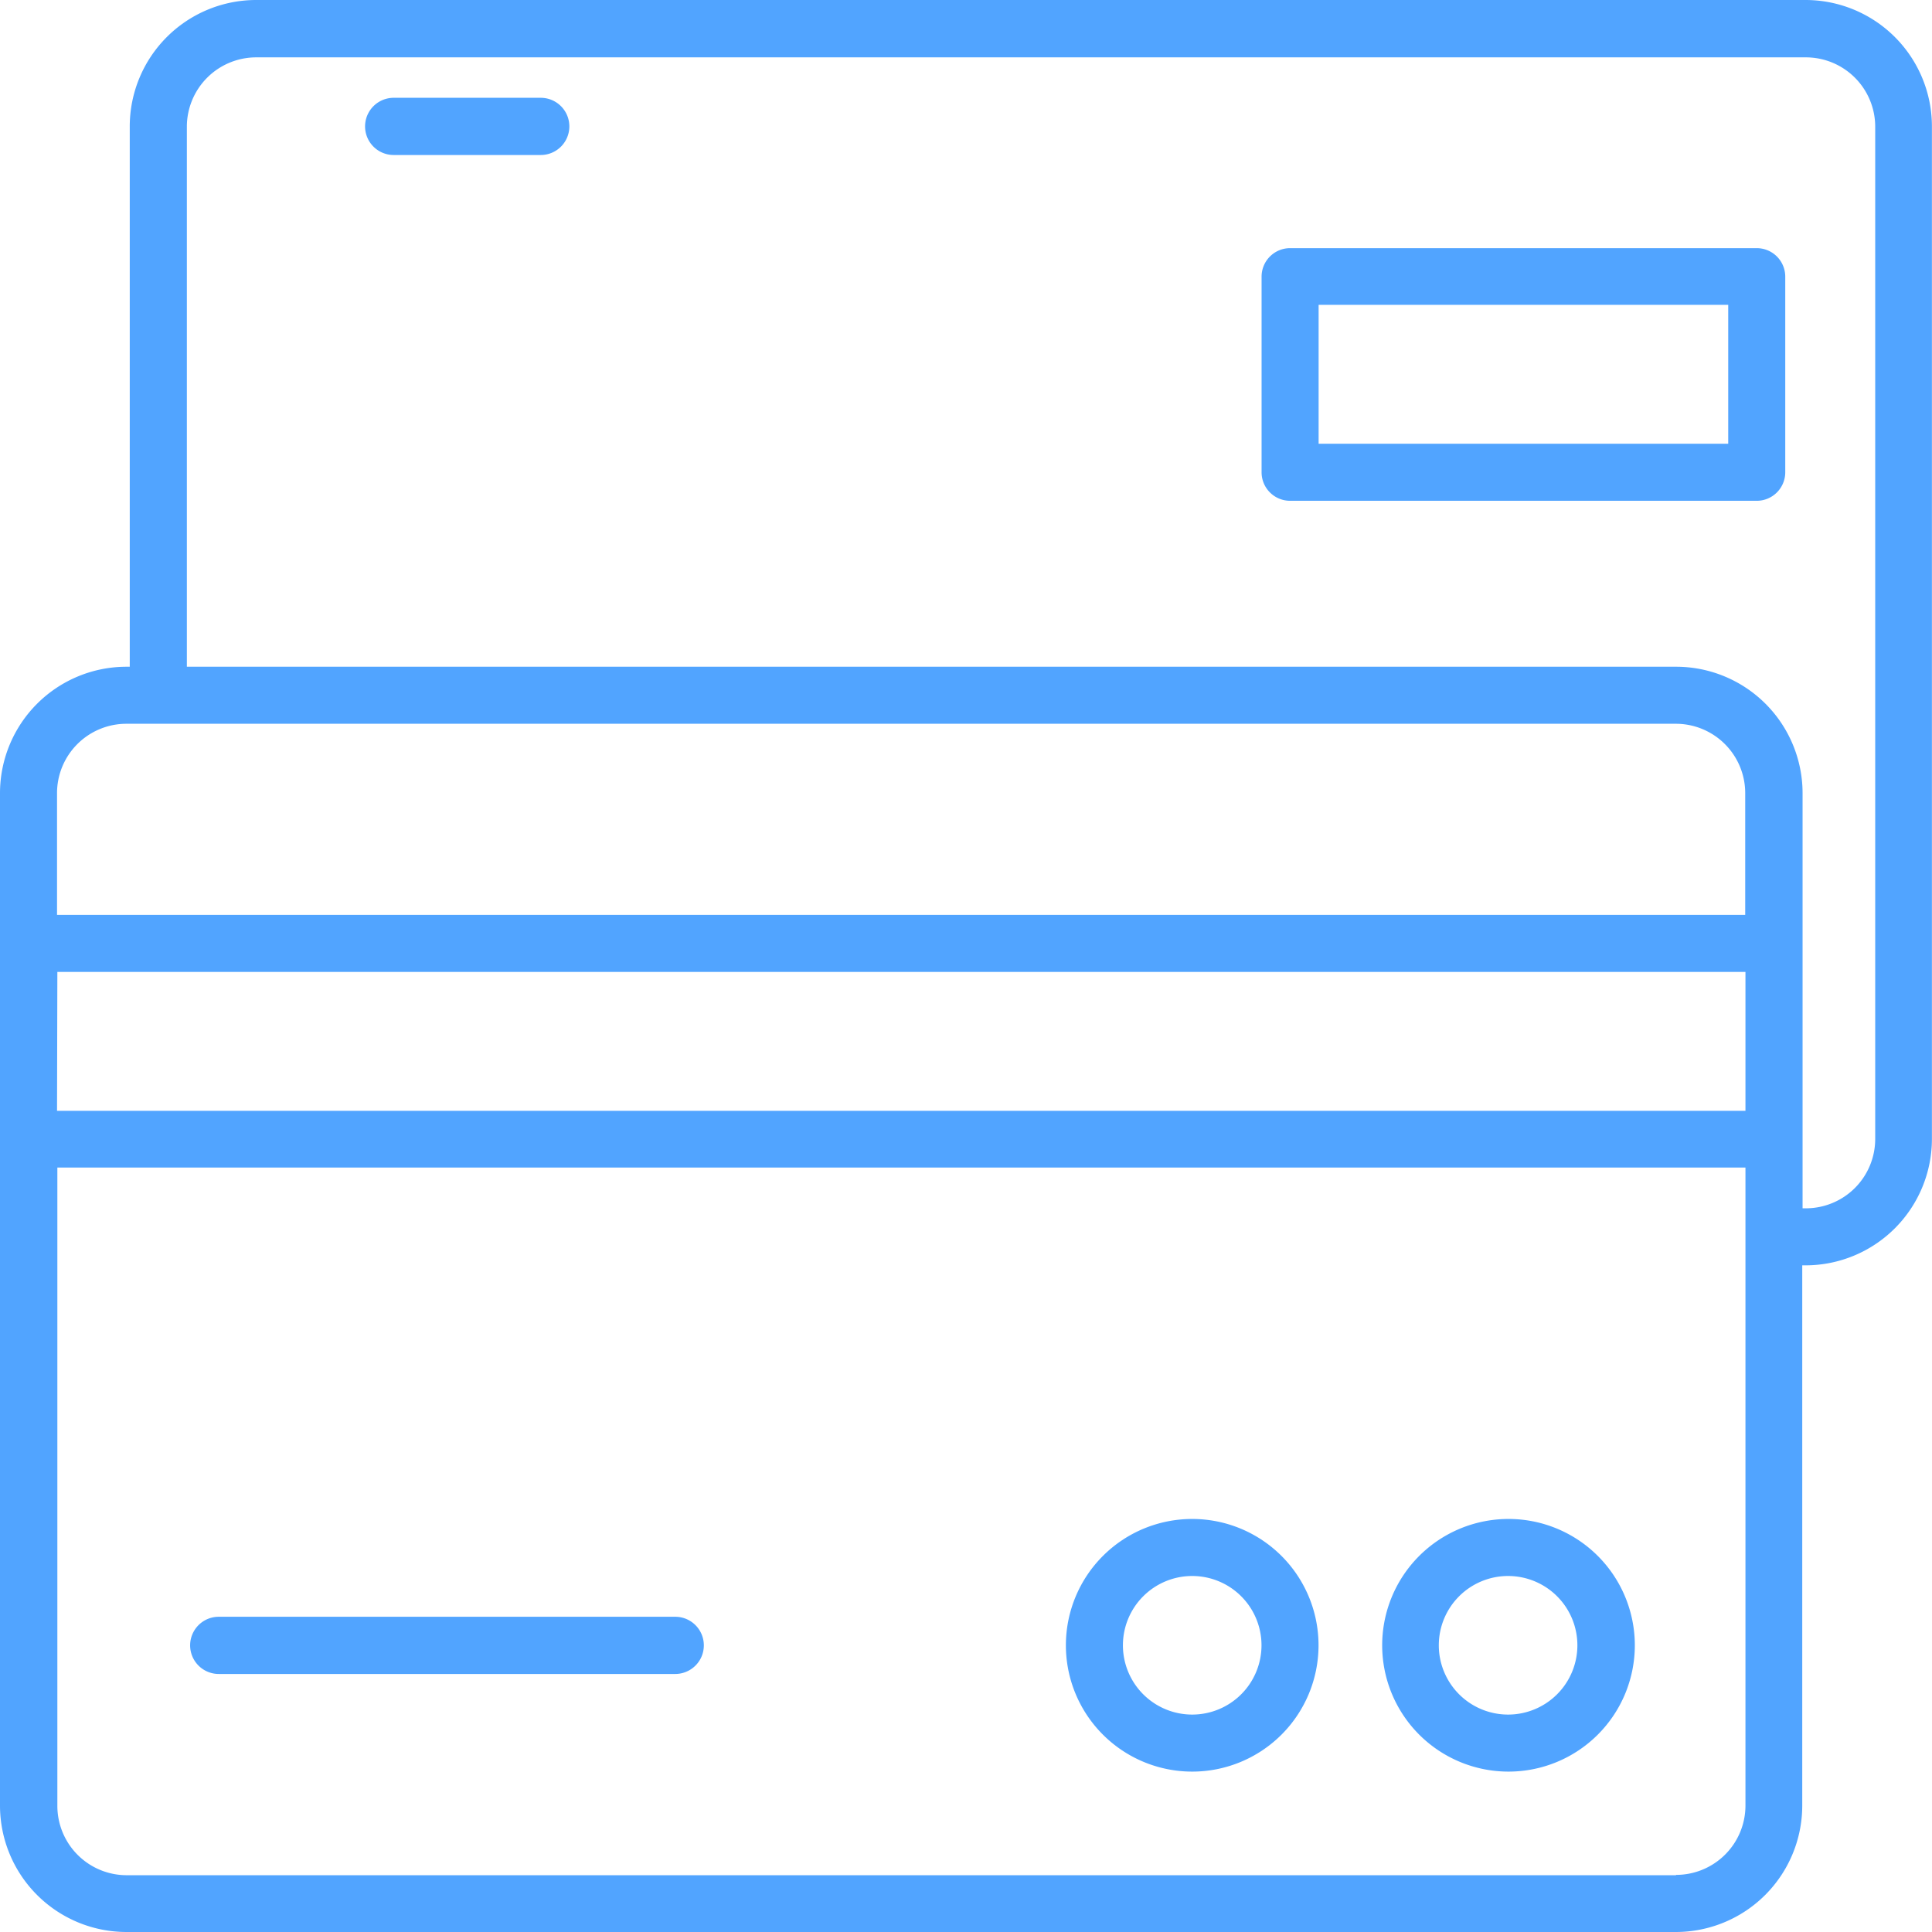 <svg xmlns="http://www.w3.org/2000/svg" width="23.645" height="23.645" viewBox="0 0 23.645 23.645">
  <g id="cartao-de-credito" transform="translate(-4.75 -4.75)">
    <path id="Caminho_156" data-name="Caminho 156" d="M26.848,4.75H7.885A1.548,1.548,0,0,0,6.338,6.3V12.91H6.3A1.548,1.548,0,0,0,4.75,14.456V26.848A1.548,1.548,0,0,0,6.3,28.395H25.261a1.548,1.548,0,0,0,1.546-1.546V20.236h.041a1.548,1.548,0,0,0,1.546-1.546V6.3A1.548,1.548,0,0,0,26.848,4.75ZM6.3,13.608H25.261a.849.849,0,0,1,.848.848v1.491H5.448V14.456a.849.849,0,0,1,.848-.848Zm-.848,3.037h20.66v1.7H5.448ZM25.261,27.7H6.3a.849.849,0,0,1-.848-.848V19.039h20.66v7.809a.849.849,0,0,1-.848.848ZM27.7,18.69a.849.849,0,0,1-.848.848h-.041V14.456a1.548,1.548,0,0,0-1.546-1.546H7.037V6.3a.849.849,0,0,1,.848-.848H26.848A.849.849,0,0,1,27.7,6.3Z" fill="#51a4ff"/>
    <path id="Caminho_157" data-name="Caminho 157" d="M29.312,10.75h-1.8a.349.349,0,1,0,0,.7h1.8a.349.349,0,1,0,0-.7Z" transform="translate(-17.944 -4.803)" fill="#51a4ff"/>
    <path id="Caminho_158" data-name="Caminho 158" d="M88.188,19.971H82.477a.349.349,0,0,0-.349.349v2.394a.349.349,0,0,0,.349.349h5.711a.349.349,0,0,0,.349-.349V20.32A.349.349,0,0,0,88.188,19.971Zm-.349,2.394H82.826v-1.7h5.013Z" transform="translate(-61.938 -12.184)" fill="#51a4ff"/>
    <path id="Caminho_159" data-name="Caminho 159" d="M71.674,97.917a1.546,1.546,0,1,0,1.546,1.546,1.546,1.546,0,0,0-1.546-1.546Zm0,2.394a.848.848,0,1,1,.848-.848A.848.848,0,0,1,71.674,100.311Z" transform="translate(-52.333 -74.577)" fill="#51a4ff"/>
    <path id="Caminho_160" data-name="Caminho 160" d="M91.049,97.917A1.546,1.546,0,1,0,92.6,99.463,1.546,1.546,0,0,0,91.049,97.917Zm0,2.394a.848.848,0,1,1,.848-.848A.848.848,0,0,1,91.049,100.311Z" transform="translate(-67.842 -74.577)" fill="#51a4ff"/>
    <path id="Caminho_161" data-name="Caminho 161" d="M22.353,103.917H16.766a.349.349,0,0,0,0,.7h5.587a.349.349,0,0,0,0-.7Z" transform="translate(-9.339 -79.38)" fill="#51a4ff"/>
  </g>
</svg>
